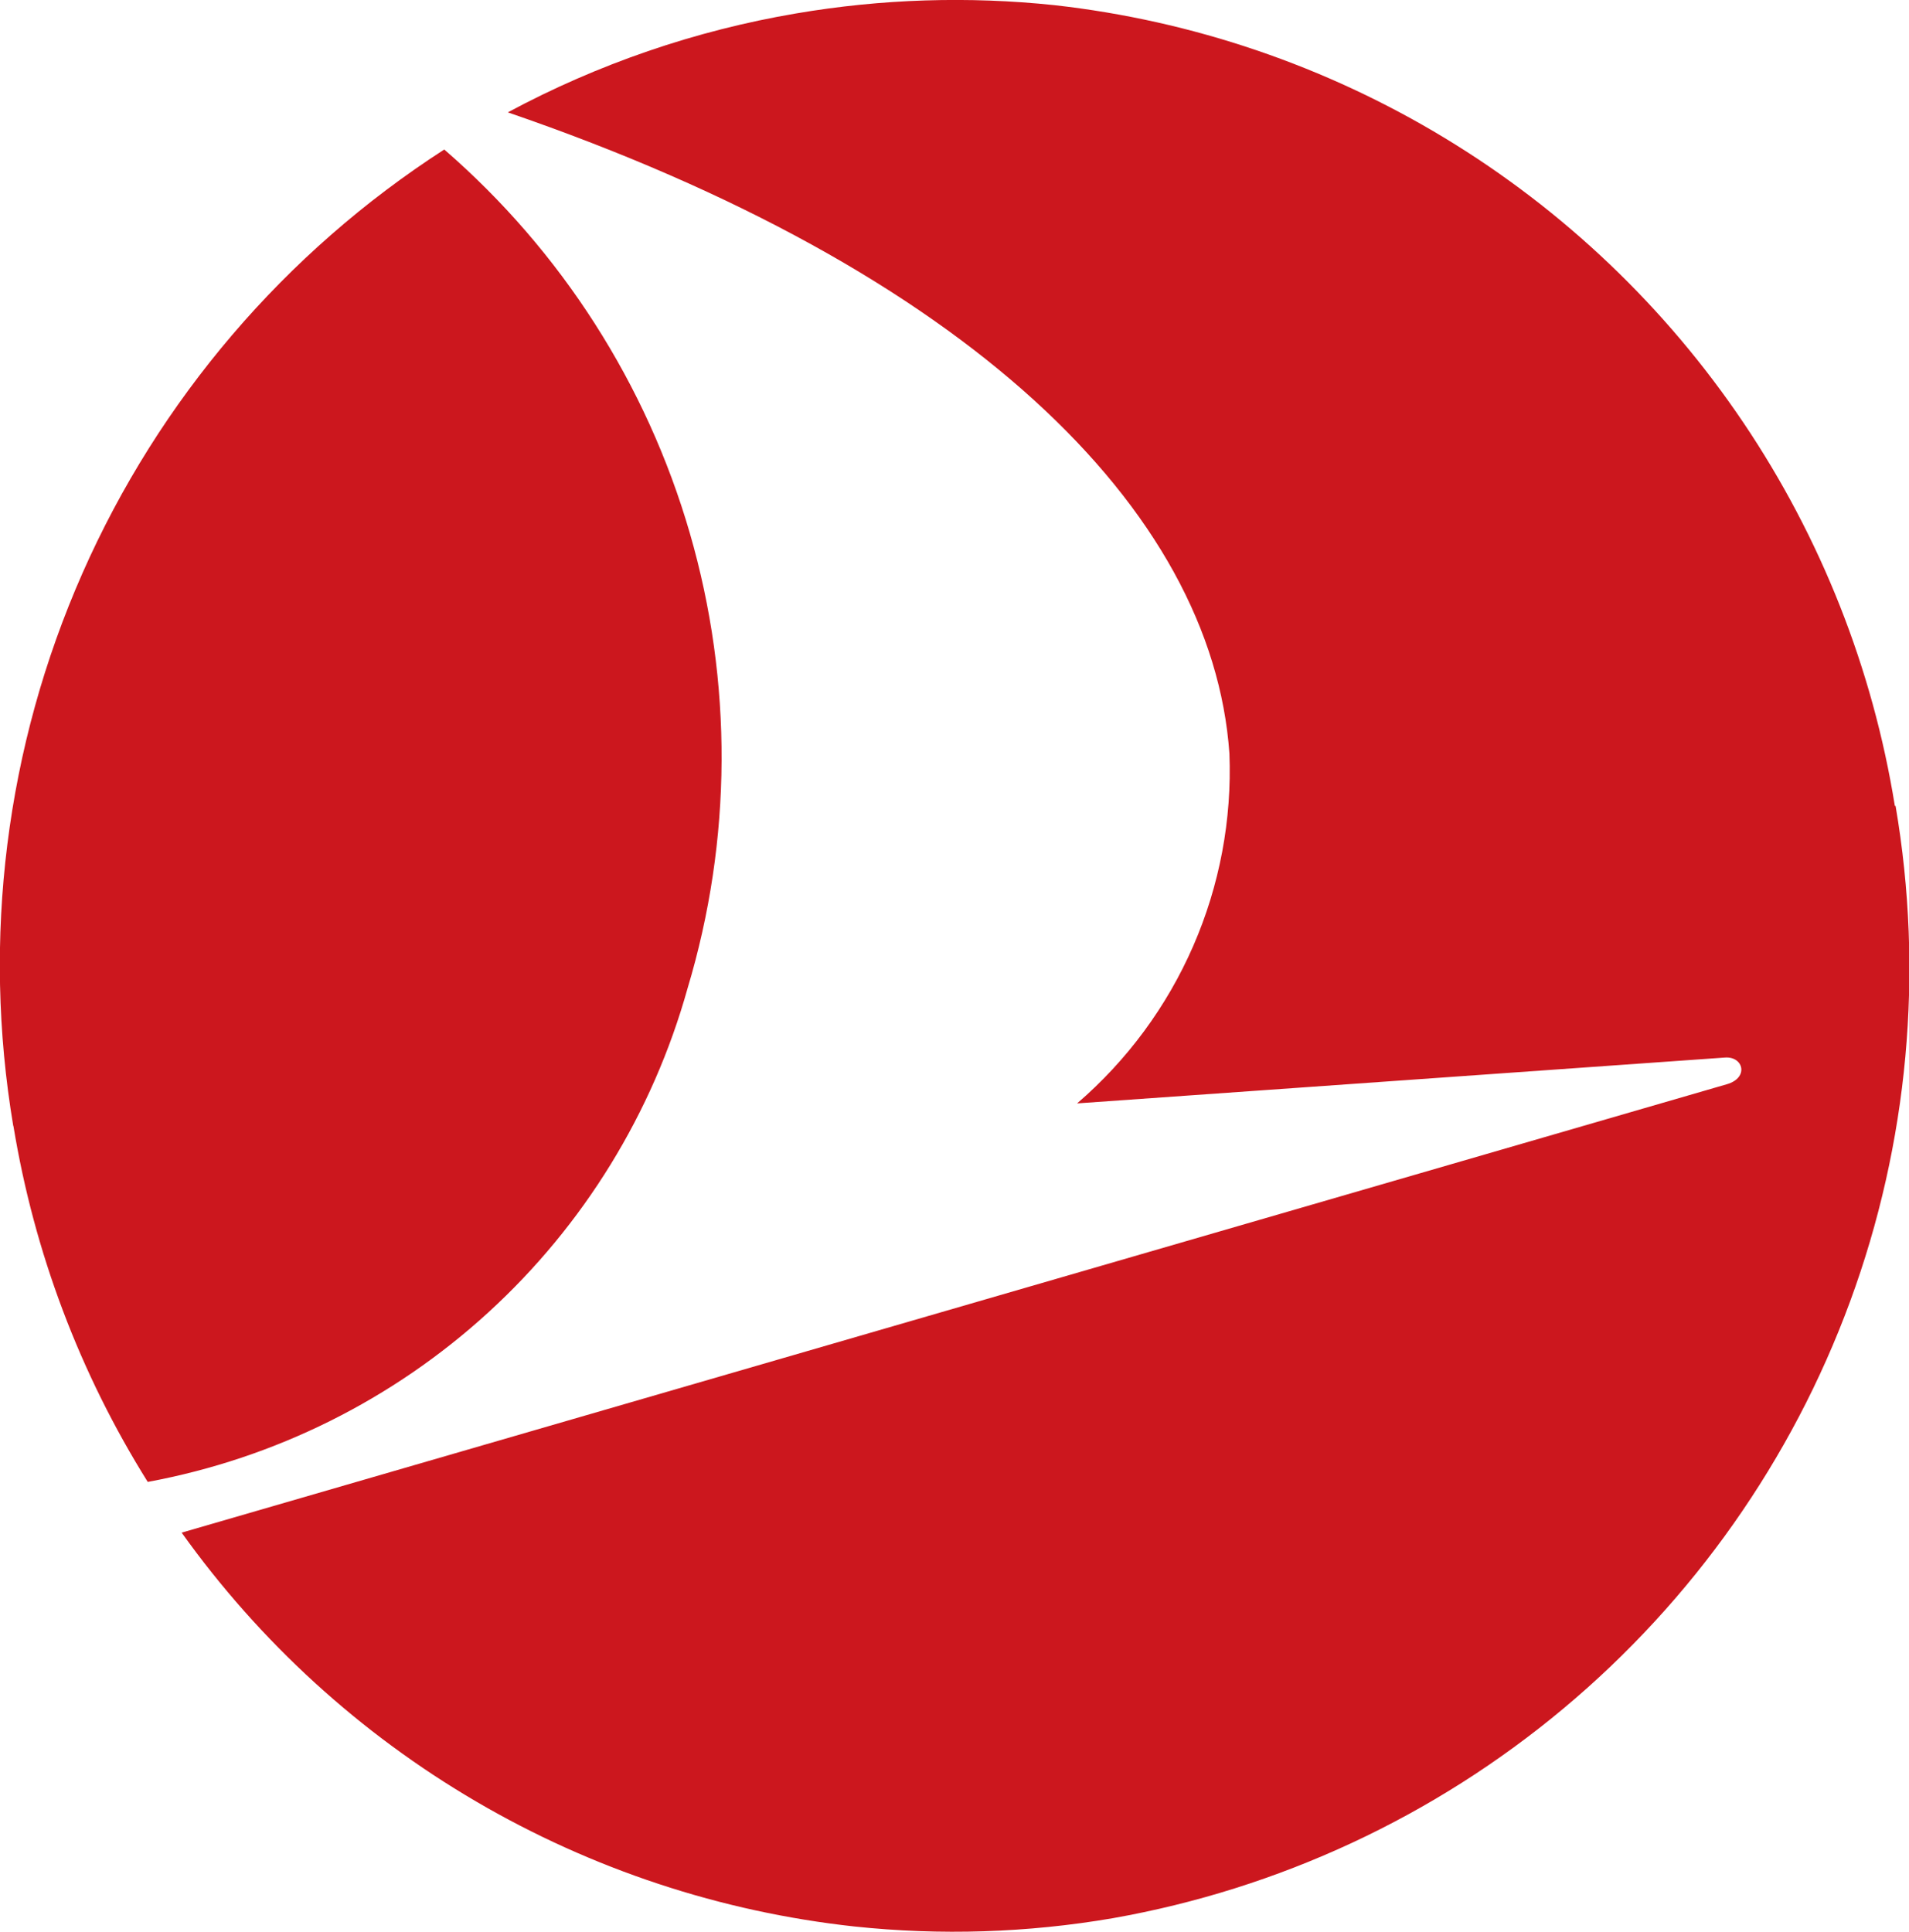 <svg xmlns="http://www.w3.org/2000/svg" width="12.947" height="13.101" viewBox="0 0 12.947 13.101">
    <defs>
        <clipPath id="ueigfevk9a">
            <path fill="none" d="M21.489-414.971a6.556 6.556 0 0 0 .911 2.414 4.686 4.686 0 0 0 3.661-3.347 5.451 5.451 0 0 0-1.65-5.689 6.581 6.581 0 0 0-2.923 6.622m12.766-2.17a6.54 6.54 0 0 1-5.31 7.543 6.38 6.38 0 0 1-1.751.056 6.471 6.471 0 0 1-4.563-2.671l10.48-3.041c.151-.044.112-.19-.013-.181l-4.394.311a2.976 2.976 0 0 0 1.033-2.372c-.116-1.661-1.786-3.282-4.894-4.349a6.39 6.39 0 0 1 1.956-.671 6.423 6.423 0 0 1 1.751-.056 6.507 6.507 0 0 1 5.7 5.43" clip-rule="evenodd" transform="translate(-21.398 422.607)"/>
        </clipPath>
        <clipPath id="jz8qokfqib">
            <path fill="none" d="M0-1h526v-449H0z" transform="translate(0 450)"/>
        </clipPath>
    </defs>
    <g clip-path="url(#ueigfevk9a)">
        <g clip-path="url(#jz8qokfqib)" transform="translate(-20.843 -27.393)">
            <path fill="#cc171e" d="M16.4-427.607h22.686v23.1H16.4z" transform="translate(-.425 450)"/>
        </g>
    </g>
</svg>

